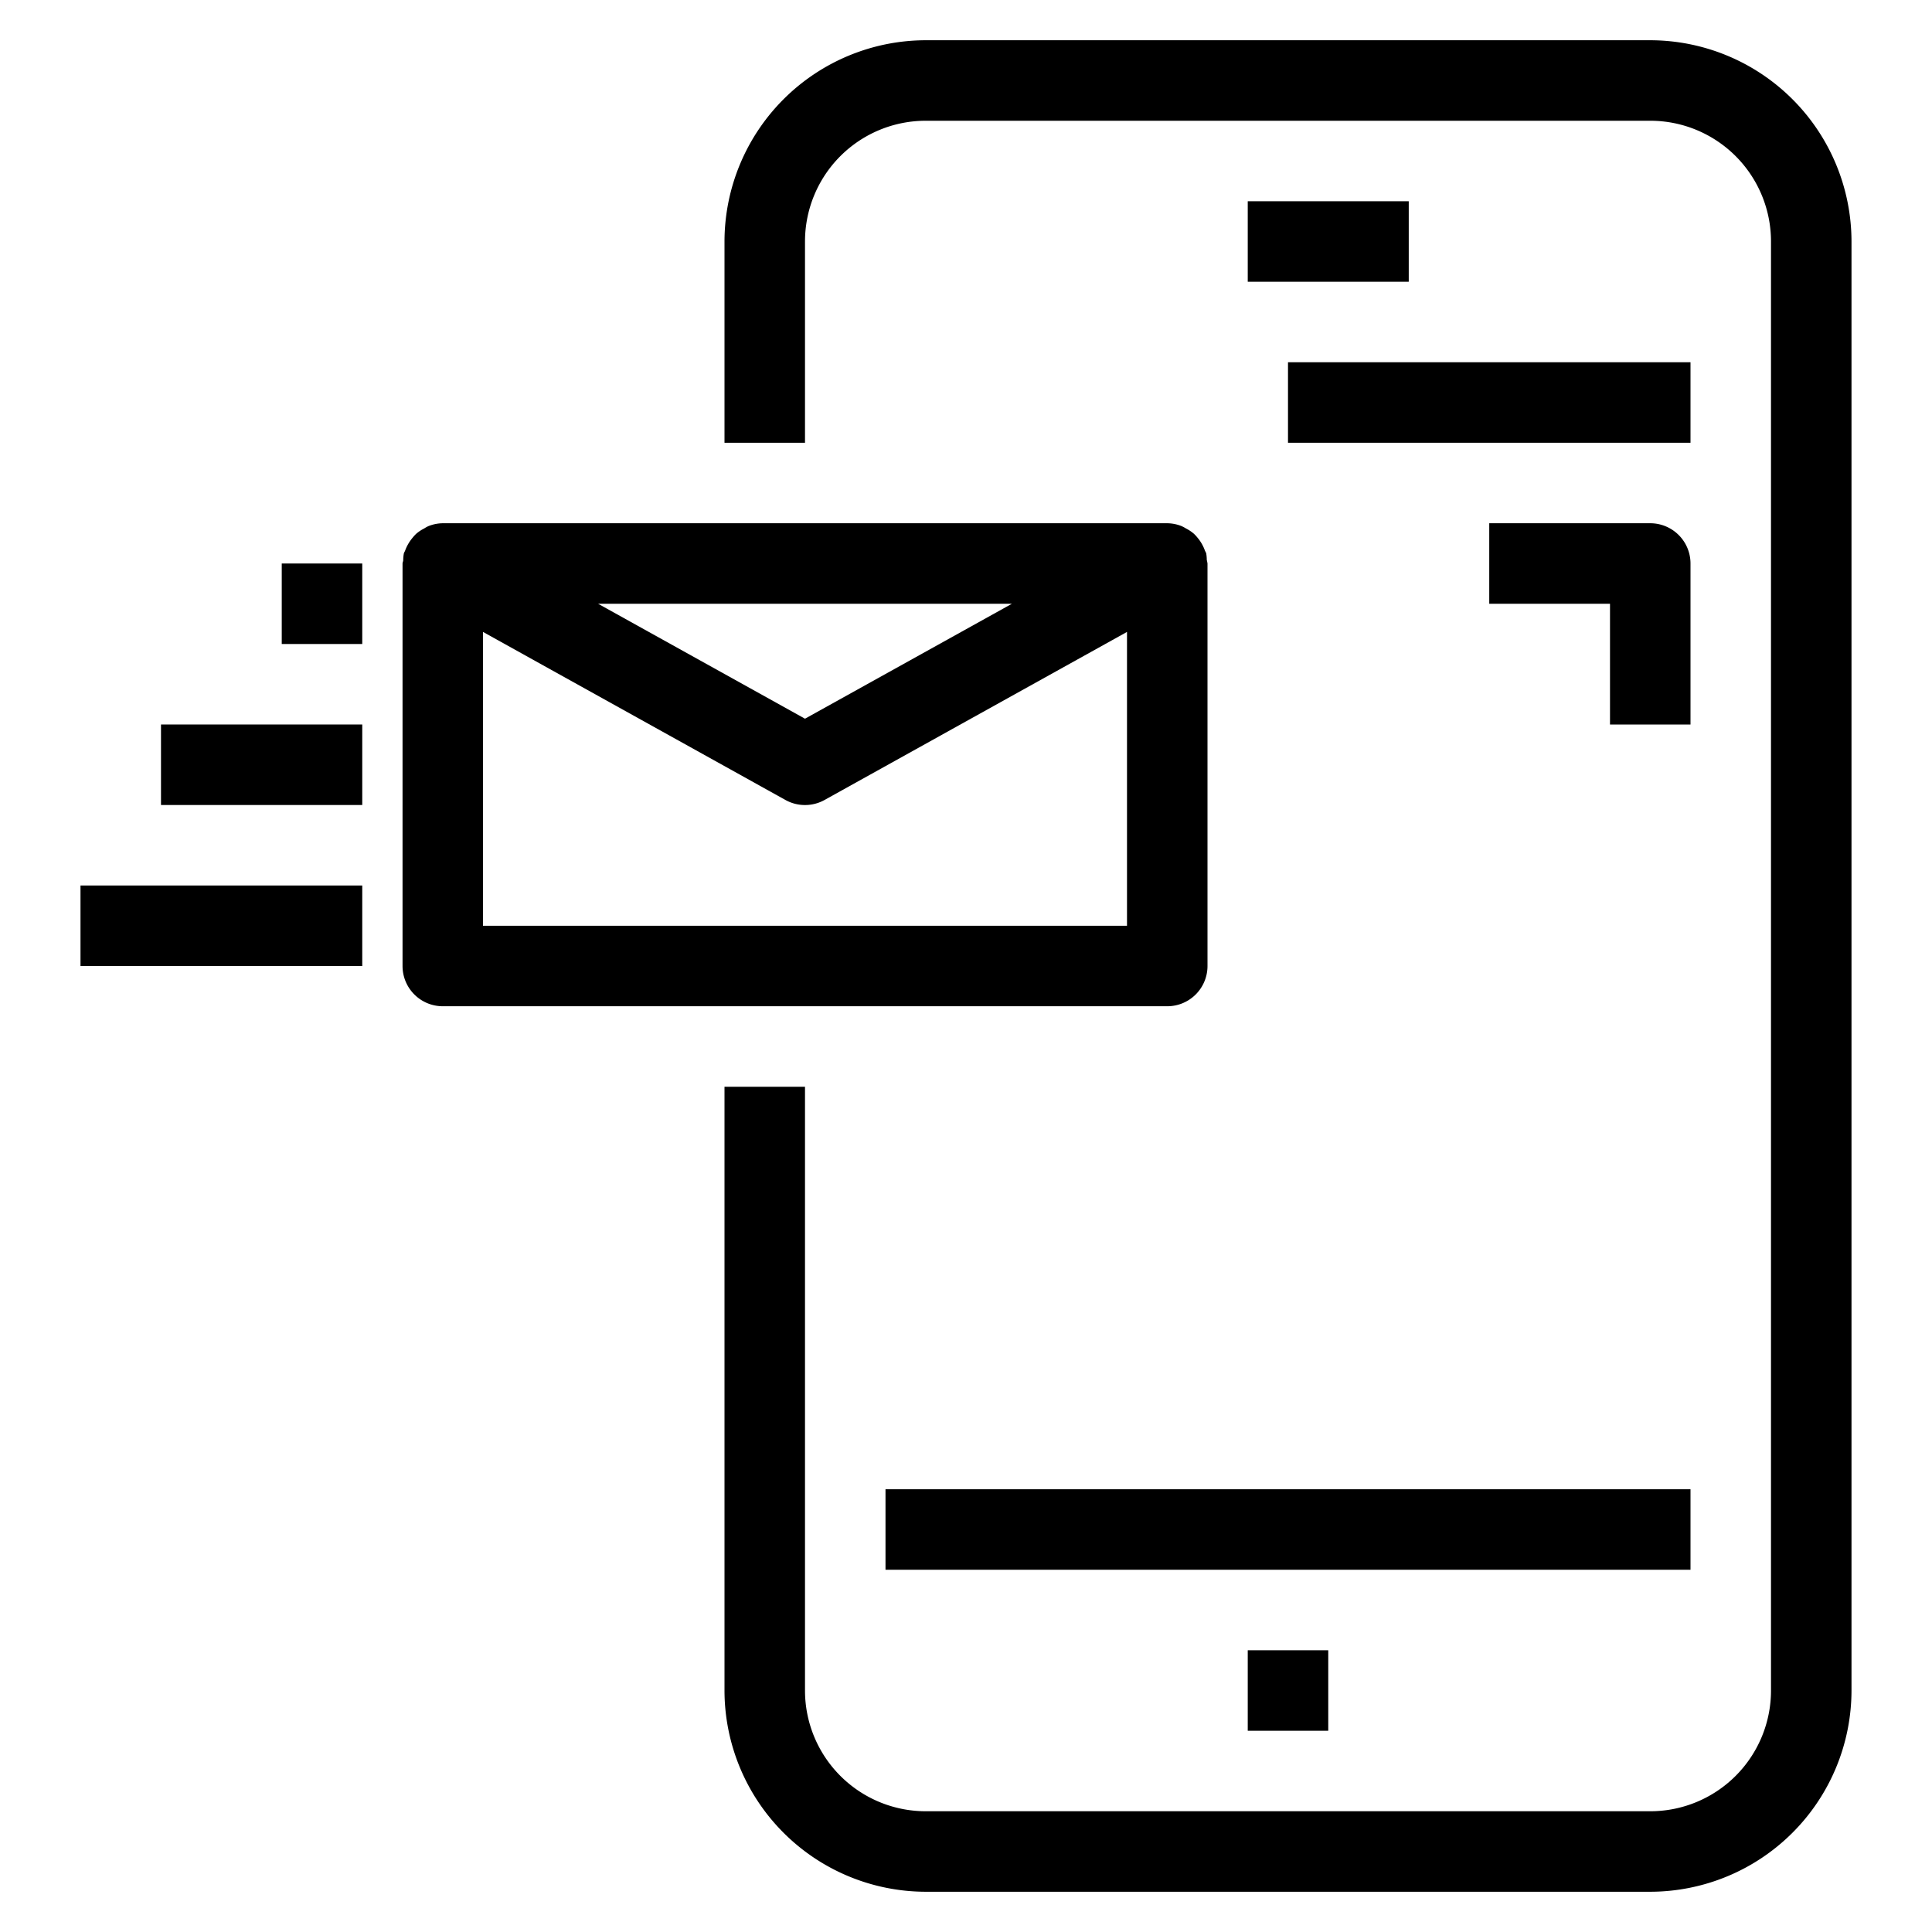<svg xmlns="http://www.w3.org/2000/svg" viewBox="0 0 48 48" x="0px" y="0px"><title>E mail_1</title><g data-name="E mail"><path d="M41,1H23a5.006,5.006,0,0,0-5,5v5h2V6a3,3,0,0,1,3-3H41a3,3,0,0,1,3,3V42a3,3,0,0,1-3,3H23a3,3,0,0,1-3-3V27H18V42a5.006,5.006,0,0,0,5,5H41a5.006,5.006,0,0,0,5-5V6A5.006,5.006,0,0,0,41,1Z"></path><rect x="32" y="9" width="10" height="2"></rect><rect x="31" y="5" width="4" height="2"></rect><path d="M42,18V14a1,1,0,0,0-1-1H37v2h3v3Z"></path><rect x="22" y="37" width="20" height="2"></rect><rect x="31" y="41" width="2" height="2"></rect><path d="M30,24V14a.9.9,0,0,0-.018-.09.973.973,0,0,0-.014-.161c-.007-.027-.025-.049-.034-.075a1.022,1.022,0,0,0-.058-.131,1.01,1.01,0,0,0-.123-.183.951.951,0,0,0-.092-.1,1,1,0,0,0-.2-.133.883.883,0,0,0-.105-.056A.988.988,0,0,0,29,13H11a.988.988,0,0,0-.36.073.8.8,0,0,0-.1.056.974.974,0,0,0-.2.133,1.044,1.044,0,0,0-.091.1,1.072,1.072,0,0,0-.125.185.978.978,0,0,0-.057.128c-.009.027-.027.049-.034.077a1.023,1.023,0,0,0-.015.165c0,.03-.017.055-.017.086V24a1,1,0,0,0,1,1H29A1,1,0,0,0,30,24Zm-4.859-9L20,17.856,14.859,15ZM12,23V15.7l7.514,4.175a1,1,0,0,0,.972,0L28,15.7V23Z"></path><rect x="7" y="14" width="2" height="2"></rect><rect x="4" y="18" width="5" height="2"></rect><rect x="2" y="22" width="7" height="2"></rect></g></svg>